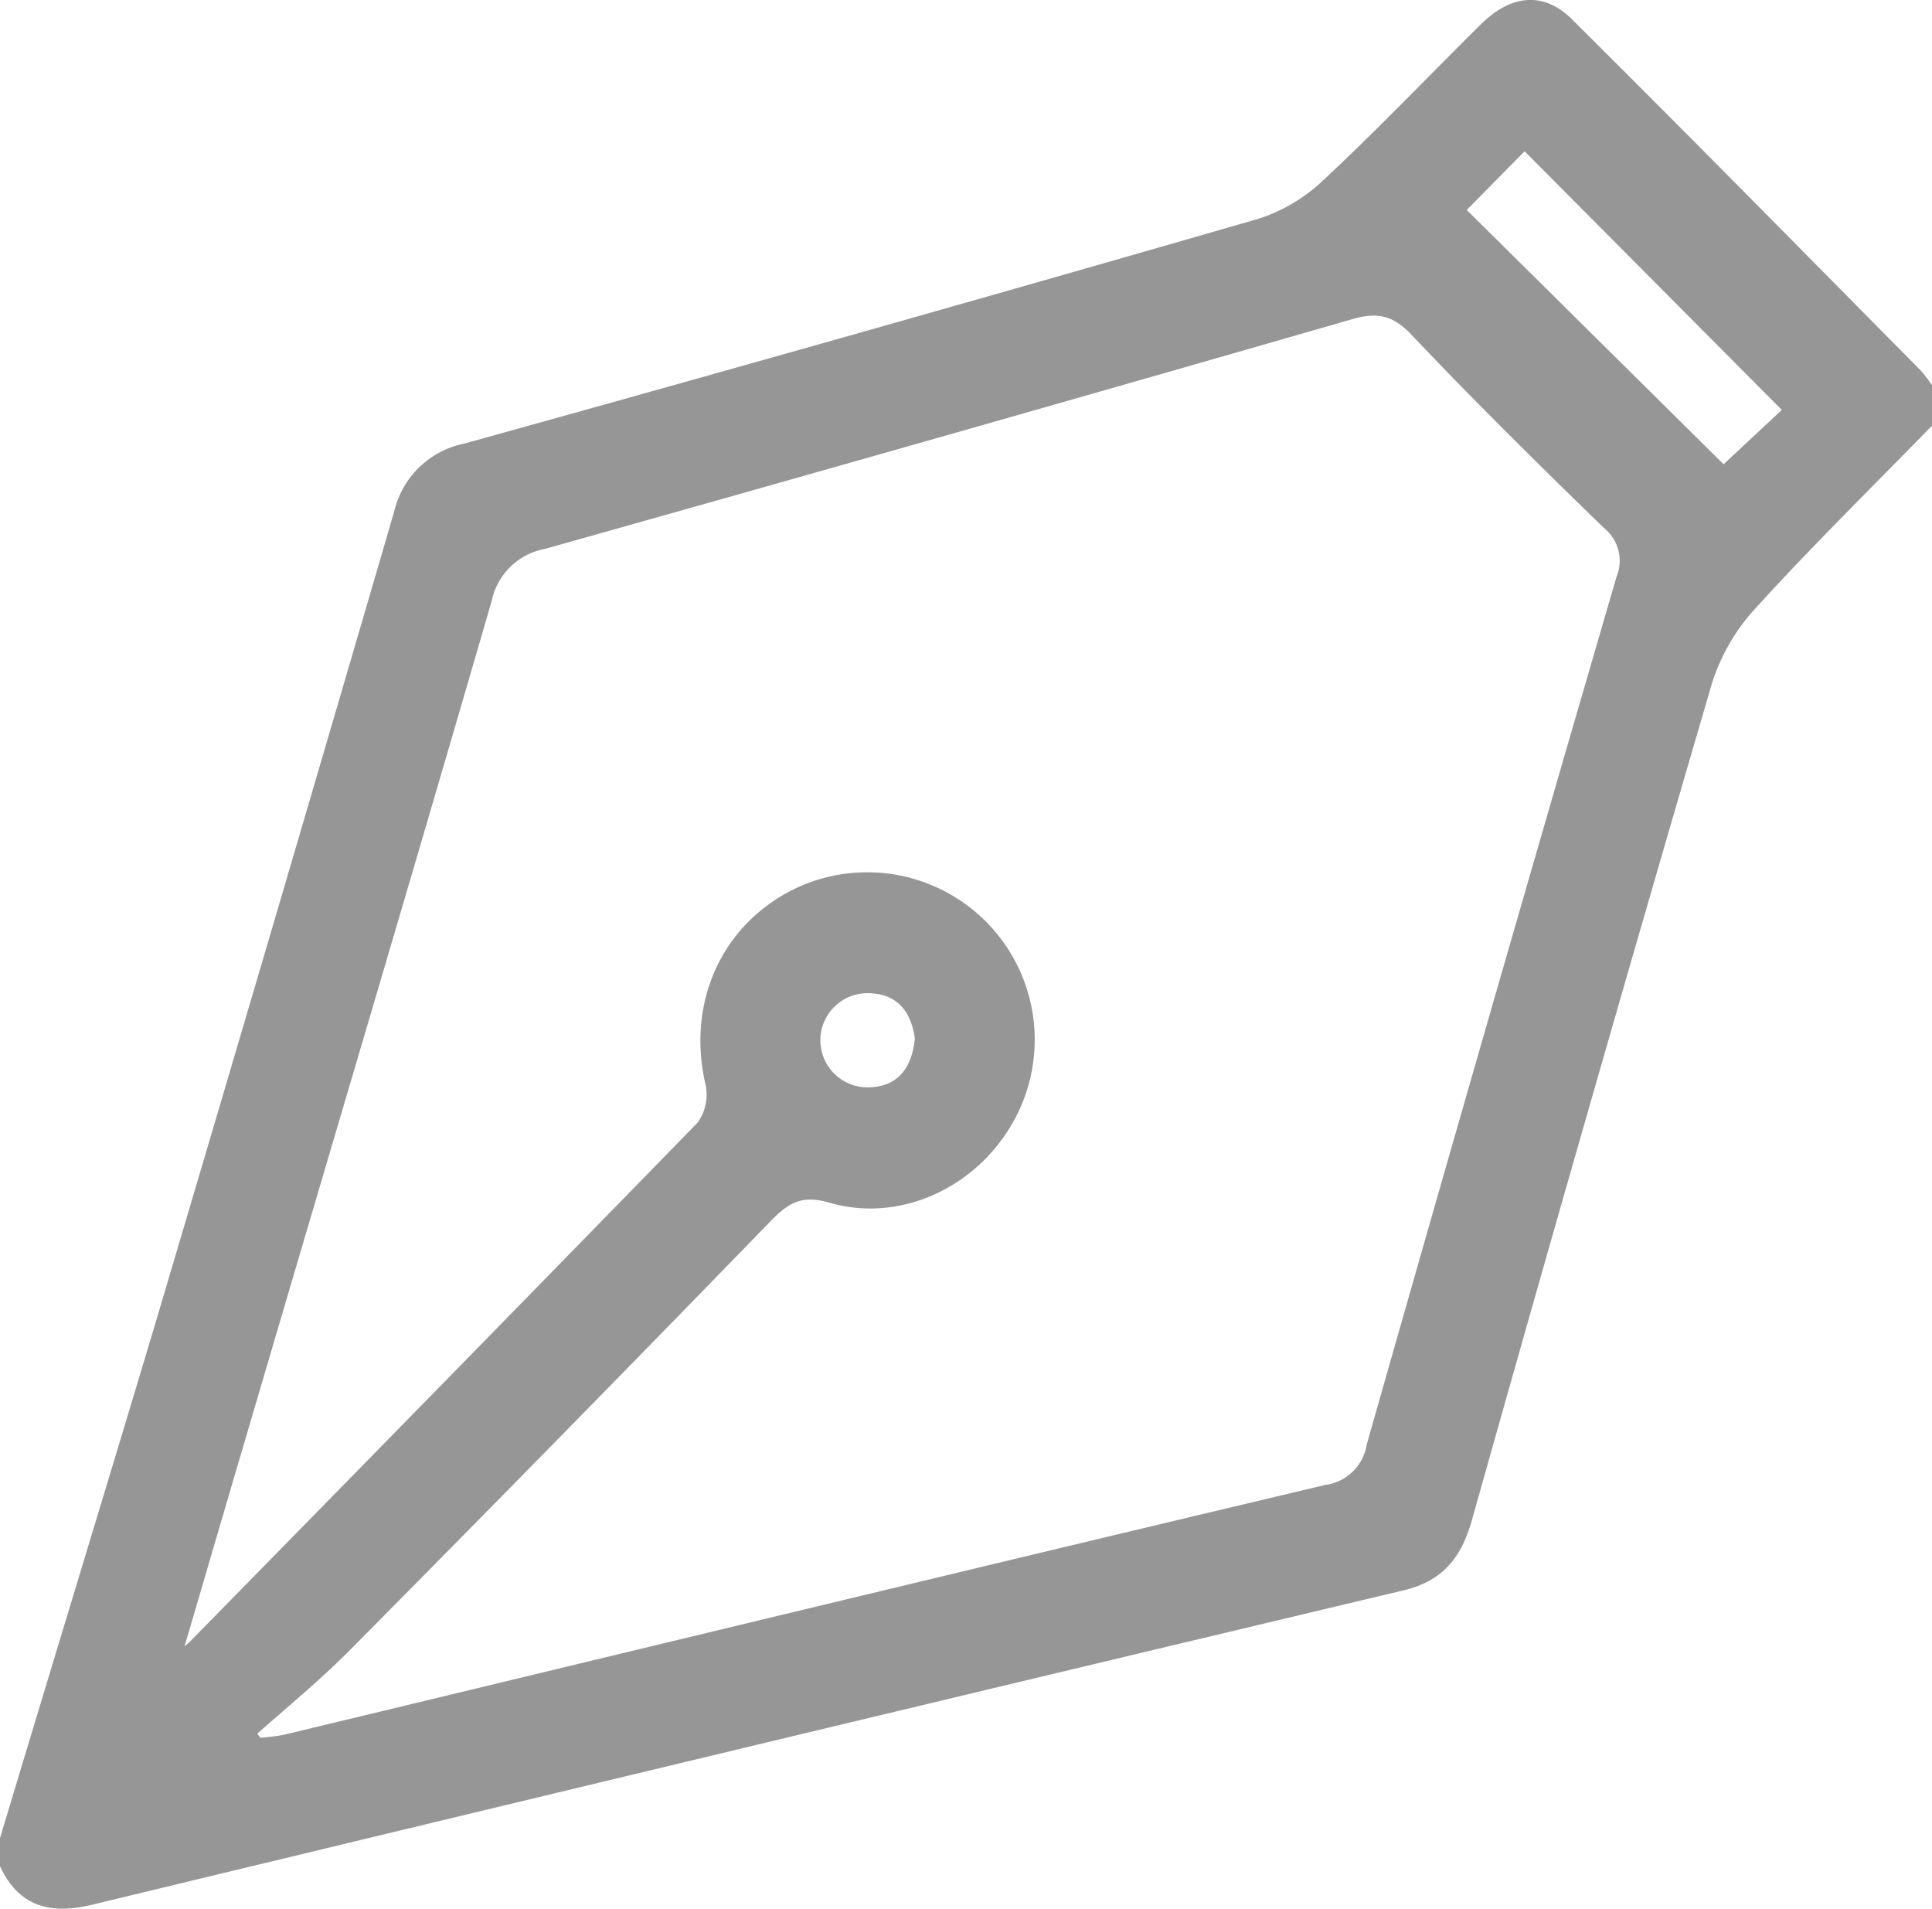 <svg xmlns="http://www.w3.org/2000/svg" viewBox="0 0 145.73 143.96"><defs><style>.cls-1{fill:#969696;stroke:#969696;stroke-miterlimit:10;}</style></defs><title>Asset 40</title><g id="Layer_2" data-name="Layer 2"><g id="Layer_1-2" data-name="Layer 1"><path class="cls-1" d="M.5,138.71C4.32,126,8.19,113.33,12,100.62q9.18-30.93,18.21-61.89a6.32,6.32,0,0,1,4.94-4.79Q65.1,25.63,95,17a13.27,13.27,0,0,0,5.11-3C104.16,10.23,108,6.2,112,2.24c2-2,4.18-2.46,6.22-.43,8.82,8.76,17.54,17.63,26.29,26.47a10.73,10.73,0,0,1,.77,1v2.57c-4.4,4.52-8.9,8.93-13.14,13.59a15.64,15.64,0,0,0-3.47,5.9q-9.23,31.54-18.13,63.19c-.75,2.63-2,4.27-4.78,4.93Q56.3,131.23,6.93,143.15c-2.87.7-5.07.33-6.43-2.51Zm18.21-8,.71.87a17.55,17.55,0,0,0,2.06-.24c26.19-6.3,52.37-12.64,78.58-18.85a4.15,4.15,0,0,0,3.52-3.43q9.3-32.72,18.82-65.37a3.67,3.67,0,0,0-1.08-4.24c-4.92-4.78-9.81-9.6-14.52-14.58-1.57-1.65-3-1.85-5-1.26Q71.43,32.36,41,40.91a5.54,5.54,0,0,0-4.4,4.3c-5.93,20.44-12,40.84-18,61.25-1.81,6.13-3.6,12.26-5.58,19a18.43,18.43,0,0,0,1.56-1.19Q33.81,104.68,53,85a4.13,4.13,0,0,0,.71-3.29c-1.31-5.59.83-11,5.65-13.8a12.13,12.13,0,0,1,16.7,16.33c-2.59,4.77-8.12,7.49-13.32,6-2.32-.68-3.5,0-4.95,1.49Q42,108,26.06,124.08C23.74,126.43,21.16,128.51,18.71,130.71ZM135.12,30.93,115,10.7l-5.07,5.14L130,35.71ZM69.51,78.32c-.29-2.26-1.52-3.9-4.05-3.91a4.05,4.05,0,0,0-.06,8.1C67.84,82.52,69.27,81,69.51,78.32Z"/></g></g></svg>
